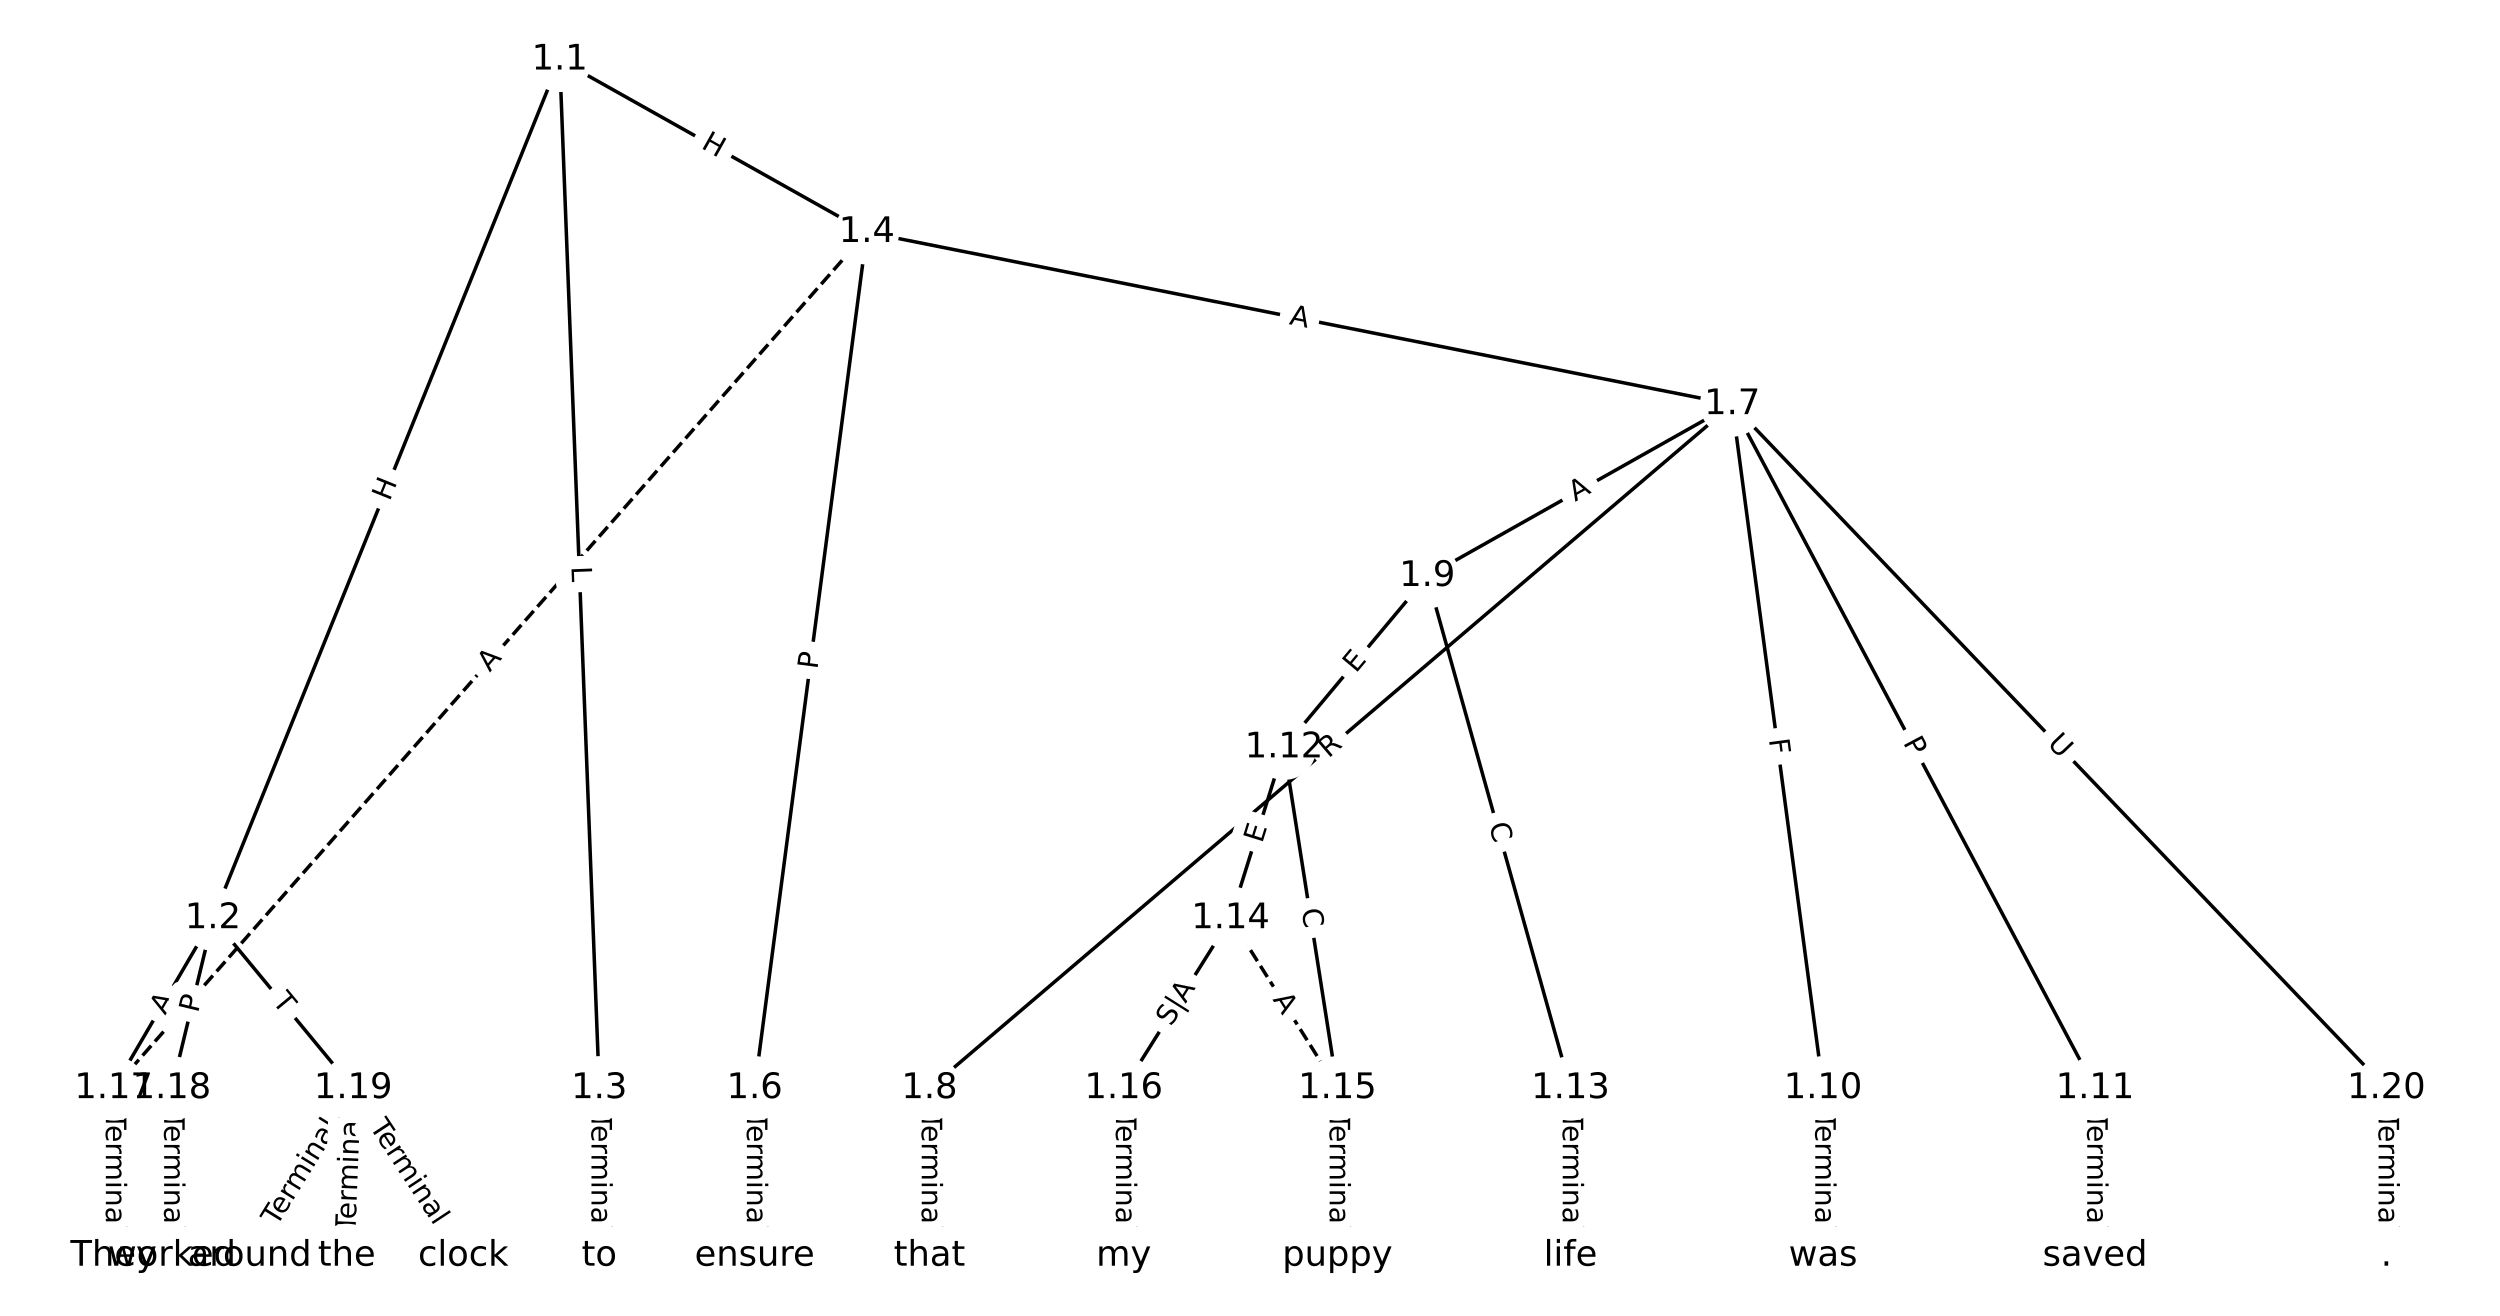 <?xml version="1.0" encoding="UTF-8"?>
<!DOCTYPE svg  PUBLIC '-//W3C//DTD SVG 1.1//EN'  'http://www.w3.org/Graphics/SVG/1.1/DTD/svg11.dtd'>
<svg width="709.33pt" height="373.33pt" version="1.1" viewBox="0 0 709.33 373.33" xmlns="http://www.w3.org/2000/svg" xmlns:xlink="http://www.w3.org/1999/xlink">
<defs>
<style type="text/css">*{stroke-linecap:butt;stroke-linejoin:round;}</style>
</defs>
<path d="m0 373.33h709.33v-373.33h-709.33z" fill="#fff"/>
<g fill="none" stroke="#000">
<path d="m158.8 16.97-98.386 243.63" clip-path="url(#a)"/>
<path d="m158.8 16.97 11.232 291.84" clip-path="url(#a)"/>
<path d="m158.8 16.97 87.154 48.933" clip-path="url(#a)"/>
<path d="m60.412 260.6-28.17 48.212" clip-path="url(#a)"/>
<path d="m60.412 260.6-11.635 48.212" clip-path="url(#a)"/>
<path d="m60.412 260.6 39.805 48.212" clip-path="url(#a)"/>
<path d="m170.03 308.81v47.55" clip-path="url(#a)"/>
<path d="m245.95 65.903-31.829 242.91" clip-path="url(#a)"/>
<path d="m245.95 65.903 245.54 48.851" clip-path="url(#a)"/>
<path d="m245.95 65.903-213.71 242.91" clip-path="url(#a)" stroke-dasharray="3.7,1.6"/>
<path d="m214.12 308.81v47.55" clip-path="url(#a)"/>
<path d="m491.49 114.75-227.76 194.06" clip-path="url(#a)"/>
<path d="m491.49 114.75-86.531 48.753" clip-path="url(#a)"/>
<path d="m491.49 114.75 25.766 194.06" clip-path="url(#a)"/>
<path d="m491.49 114.75 102.93 194.06" clip-path="url(#a)"/>
<path d="m491.49 114.75 185.6 194.06" clip-path="url(#a)"/>
<path d="m263.73 308.81v47.55" clip-path="url(#a)"/>
<path d="m404.96 163.51-40.648 48.63" clip-path="url(#a)"/>
<path d="m404.96 163.51 40.648 145.31" clip-path="url(#a)"/>
<path d="m517.26 308.81v47.55" clip-path="url(#a)"/>
<path d="m594.42 308.81v47.55" clip-path="url(#a)"/>
<path d="m364.31 212.14-15.157 48.465" clip-path="url(#a)"/>
<path d="m364.31 212.14 15.157 96.677" clip-path="url(#a)"/>
<path d="m445.61 308.81v47.55" clip-path="url(#a)"/>
<path d="m349.16 260.6 30.313 48.212" clip-path="url(#a)" stroke-dasharray="3.7,1.6"/>
<path d="m349.16 260.6-30.313 48.212" clip-path="url(#a)"/>
<path d="m379.47 308.81v47.55" clip-path="url(#a)"/>
<path d="m318.84 308.81v47.55" clip-path="url(#a)"/>
<path d="m32.242 308.81v47.55" clip-path="url(#a)"/>
<path d="m48.777 308.81v47.55" clip-path="url(#a)"/>
<path d="m100.22 308.81-29.395 47.55" clip-path="url(#a)"/>
<path d="m100.22 308.81-1.837 47.55" clip-path="url(#a)"/>
<path d="m100.22 308.81 31.232 47.55" clip-path="url(#a)"/>
<path d="m677.09 308.81v47.55" clip-path="url(#a)"/>
</g>
<path d="m114.29 143.92 2.253-5.579q0.899-2.225-1.327-3.124l-7.179-2.899q-2.225-0.899-3.124 1.327l-2.253 5.579q-0.899 2.225 1.327 3.124l7.179 2.899q2.225 0.899 3.124-1.327z" clip-path="url(#a)" fill="#fff" stroke="#fff"/>
<g clip-path="url(#a)">
<g transform="translate(110.53 142.4) rotate(-68.01) scale(.08 -.08)">
<defs>
<path id="y" d="m9.812 72.906h9.859v-29.891h35.844v29.891h9.859v-72.906h-9.859v34.719h-35.844v-34.719h-9.859z"/>
</defs>
<use xlink:href="#y"/>
</g>
</g>
<path d="m158.06 160.91 0.171 4.454q0.092 2.398 2.49 2.306l7.737-0.298q2.398-0.092 2.306-2.49l-0.171-4.454q-0.092-2.398-2.49-2.306l-7.737 0.298q-2.398 0.092-2.306 2.49z" clip-path="url(#a)" fill="#fff" stroke="#fff"/>
<g clip-path="url(#a)">
<g transform="translate(162.12 160.75) rotate(87.796) scale(.08 -.08)">
<defs>
<path id="an" d="m9.812 72.906h9.859v-64.609h35.5v-8.297h-45.359z"/>
</defs>
<use xlink:href="#an"/>
</g>
</g>
<path d="m196.68 45.432 5.246 2.945q2.093 1.175 3.268-0.918l3.791-6.751q1.175-2.093-0.918-3.268l-5.246-2.945q-2.093-1.175-3.268 0.918l-3.791 6.751q-1.175 2.093 0.918 3.268z" clip-path="url(#a)" fill="#fff" stroke="#fff"/>
<g clip-path="url(#a)">
<g transform="translate(198.67 41.888) rotate(29.312) scale(.08 -.08)">
<use xlink:href="#y"/>
</g>
</g>
<path d="m50.362 290.23 2.761-4.725q1.211-2.072-0.861-3.283l-6.685-3.906q-2.072-1.211-3.283 0.861l-2.761 4.725q-1.211 2.072 0.861 3.283l6.685 3.906q2.072 1.211 3.283-0.861z" clip-path="url(#a)" fill="#fff" stroke="#fff"/>
<g clip-path="url(#a)">
<g transform="translate(46.853 288.18) rotate(-59.702) scale(.08 -.08)">
<defs>
<path id="m" d="m34.188 63.188-13.391-36.281h26.812zm-5.578 9.719h11.188l27.781-72.906h-10.25l-6.641 18.703h-32.859l-6.641-18.703h-10.406z"/>
</defs>
<use xlink:href="#m"/>
</g>
</g>
<path d="m60.125 288.52 1.132-4.689q0.563-2.333-1.77-2.896l-7.526-1.816q-2.333-0.563-2.896 1.77l-1.132 4.689q-0.563 2.333 1.77 2.896l7.526 1.816q2.333 0.563 2.896-1.77z" clip-path="url(#a)" fill="#fff" stroke="#fff"/>
<g clip-path="url(#a)">
<g transform="translate(56.175 287.57) rotate(-76.432) scale(.08 -.08)">
<defs>
<path id="p" d="m19.672 64.797v-27.391h12.406q6.891 0 10.641 3.562 3.766 3.562 3.766 10.156 0 6.547-3.766 10.109-3.75 3.562-10.641 3.562zm-9.859 8.109h22.266q12.266 0 18.531-5.547 6.281-5.547 6.281-16.234 0-10.797-6.281-16.312-6.266-5.516-18.531-5.516h-12.406v-29.297h-9.859z"/>
</defs>
<use xlink:href="#p"/>
</g>
</g>
<path d="m73.924 286.82 3.111 3.768q1.528 1.851 3.379 0.323l5.971-4.929q1.851-1.528 0.323-3.379l-3.111-3.768q-1.528-1.851-3.379-0.323l-5.971 4.929q-1.851 1.528-0.323 3.379z" clip-path="url(#a)" fill="#fff" stroke="#fff"/>
<g clip-path="url(#a)">
<g transform="translate(77.057 284.23) rotate(50.456) scale(.08 -.08)">
<defs>
<path id="h" d="m-0.297 72.906h61.672v-8.312h-25.875v-64.594h-9.906v64.594h-25.891z"/>
</defs>
<use xlink:href="#h"/>
</g>
</g>
<path d="m163.76 315.68v33.808q0 2.4 2.4 2.4h7.742q2.4 0 2.4-2.4v-33.808q0-2.4-2.4-2.4h-7.742q-2.4 0-2.4 2.4z" clip-path="url(#a)" fill="#fff" stroke="#fff"/>
<g clip-path="url(#a)">
<g transform="translate(167.82 315.68) rotate(90) scale(.08 -.08)">
<defs>
<path id="d" d="m56.203 29.594v-4.391h-41.312q0.594-9.281 5.594-14.141t13.938-4.859q5.172 0 10.031 1.266t9.656 3.812v-8.5q-4.844-2.047-9.922-3.125t-10.297-1.078q-13.094 0-20.734 7.609-7.641 7.625-7.641 20.625 0 13.422 7.25 21.297 7.25 7.891 19.562 7.891 11.031 0 17.453-7.109 6.422-7.094 6.422-19.297zm-8.984 2.641q-0.094 7.359-4.125 11.75-4.031 4.406-10.672 4.406-7.516 0-12.031-4.25t-5.203-11.969z"/>
<path id="g" d="m41.109 46.297q-1.516 0.875-3.297 1.281-1.781 0.422-3.922 0.422-7.625 0-11.703-4.953t-4.078-14.234v-28.812h-9.031v54.688h9.031v-8.5q2.844 4.984 7.375 7.391 4.547 2.422 11.047 2.422 0.922 0 2.047-0.125 1.125-0.109 2.484-0.359z"/>
<path id="k" d="m52 44.188q3.375 6.062 8.062 8.938t11.031 2.875q8.547 0 13.188-5.984 4.641-5.969 4.641-17v-33.016h-9.031v32.719q0 7.859-2.797 11.656-2.781 3.812-8.484 3.812-6.984 0-11.047-4.641-4.047-4.625-4.047-12.641v-30.906h-9.031v32.719q0 7.906-2.781 11.688t-8.594 3.781q-6.891 0-10.953-4.656-4.047-4.656-4.047-12.625v-30.906h-9.031v54.688h9.031v-8.5q3.078 5.031 7.375 7.422t10.203 2.391q5.969 0 10.141-3.031 4.172-3.016 6.172-8.781z"/>
<path id="l" d="m9.422 54.688h8.984v-54.688h-8.984zm0 21.297h8.984v-11.391h-8.984z"/>
<path id="i" d="m54.891 33.016v-33.016h-8.984v32.719q0 7.766-3.031 11.609-3.031 3.859-9.078 3.859-7.281 0-11.484-4.641-4.203-4.625-4.203-12.641v-30.906h-9.031v54.688h9.031v-8.5q3.234 4.938 7.594 7.375 4.375 2.438 10.094 2.438 9.422 0 14.25-5.828 4.844-5.828 4.844-17.156z"/>
<path id="f" d="m34.281 27.484q-10.891 0-15.094-2.484t-4.203-8.5q0-4.781 3.156-7.594 3.156-2.797 8.562-2.797 7.484 0 12 5.297t4.516 14.078v2zm17.922 3.719v-31.203h-8.984v8.297q-3.078-4.969-7.672-7.344t-11.234-2.375q-8.391 0-13.359 4.719-4.953 4.719-4.953 12.625 0 9.219 6.172 13.906 6.188 4.688 18.438 4.688h12.609v0.891q0 6.203-4.078 9.594t-11.453 3.391q-4.688 0-9.141-1.125-4.438-1.125-8.531-3.375v8.312q4.922 1.906 9.562 2.844 4.641 0.953 9.031 0.953 11.875 0 17.734-6.156 5.859-6.141 5.859-18.641z"/>
<path id="j" d="m9.422 75.984h8.984v-75.984h-8.984z"/>
</defs>
<use xlink:href="#h"/>
<use x="44.084" xlink:href="#d"/>
<use x="105.607" xlink:href="#g"/>
<use x="144.971" xlink:href="#k"/>
<use x="242.383" xlink:href="#l"/>
<use x="270.166" xlink:href="#i"/>
<use x="333.545" xlink:href="#f"/>
<use x="394.824" xlink:href="#j"/>
</g>
</g>
<path d="m235.94 190.56 0.627-4.783q0.312-2.38-2.068-2.692l-7.677-1.006q-2.38-0.312-2.692 2.068l-0.627 4.783q-0.312 2.38 2.068 2.692l7.677 1.006q2.38 0.312 2.692-2.068z" clip-path="url(#a)" fill="#fff" stroke="#fff"/>
<g clip-path="url(#a)">
<g transform="translate(231.91 190.04) rotate(-82.535) scale(.08 -.08)">
<use xlink:href="#p"/>
</g>
</g>
<path d="m364.81 95.945 5.367 1.068q2.354 0.468 2.822-1.886l1.511-7.594q0.468-2.354-1.886-2.822l-5.367-1.068q-2.354-0.468-2.822 1.886l-1.511 7.594q-0.468 2.354 1.886 2.822z" clip-path="url(#a)" fill="#fff" stroke="#fff"/>
<g clip-path="url(#a)">
<g transform="translate(365.61 91.959) rotate(11.252) scale(.08 -.08)">
<use xlink:href="#m"/>
</g>
</g>
<path d="m142 193.55 3.615-4.109q1.585-1.802-0.217-3.387l-5.813-5.114q-1.802-1.585-3.387 0.217l-3.615 4.109q-1.585 1.802 0.217 3.387l5.813 5.114q1.802 1.585 3.387-0.217z" clip-path="url(#a)" fill="#fff" stroke="#fff"/>
<g clip-path="url(#a)">
<g transform="translate(138.95 190.87) rotate(-48.659) scale(.08 -.08)">
<use xlink:href="#m"/>
</g>
</g>
<path d="m207.85 315.68v33.808q0 2.4 2.4 2.4h7.742q2.4 0 2.4-2.4v-33.808q0-2.4-2.4-2.4h-7.742q-2.4 0-2.4 2.4z" clip-path="url(#a)" fill="#fff" stroke="#fff"/>
<g clip-path="url(#a)">
<g transform="translate(211.92 315.68) rotate(90) scale(.08 -.08)">
<use xlink:href="#h"/>
<use x="44.084" xlink:href="#d"/>
<use x="105.607" xlink:href="#g"/>
<use x="144.971" xlink:href="#k"/>
<use x="242.383" xlink:href="#l"/>
<use x="270.166" xlink:href="#i"/>
<use x="333.545" xlink:href="#f"/>
<use x="394.824" xlink:href="#j"/>
</g>
</g>
<path d="m379.56 218.36 4.231-3.605q1.827-1.556 0.27-3.383l-5.021-5.893q-1.556-1.827-3.383-0.27l-4.231 3.605q-1.827 1.556-0.27 3.383l5.021 5.893q1.556 1.827 3.383 0.27z" clip-path="url(#a)" fill="#fff" stroke="#fff"/>
<g clip-path="url(#a)">
<g transform="translate(376.92 215.27) rotate(-40.432) scale(.08 -.08)">
<defs>
<path id="am" d="m44.391 34.188q3.172-1.078 6.172-4.594t6.031-9.672l10.016-19.922h-10.609l-9.312 18.703q-3.625 7.328-7.016 9.719t-9.25 2.391h-10.75v-30.812h-9.859v72.906h22.266q12.5 0 18.656-5.234 6.156-5.219 6.156-15.766 0-6.891-3.203-11.438-3.203-4.531-9.297-6.281zm-24.719 30.609v-25.875h12.406q7.125 0 10.766 3.297t3.641 9.688-3.641 9.641-10.766 3.25z"/>
</defs>
<use xlink:href="#am"/>
</g>
</g>
<path d="m448.92 145.94 4.768-2.686q2.091-1.178 0.913-3.269l-3.8-6.745q-1.178-2.091-3.269-0.913l-4.768 2.686q-2.091 1.178-0.913 3.269l3.8 6.745q1.178 2.091 3.269 0.913z" clip-path="url(#a)" fill="#fff" stroke="#fff"/>
<g clip-path="url(#a)">
<g transform="translate(446.92 142.4) rotate(-29.398) scale(.08 -.08)">
<use xlink:href="#m"/>
</g>
</g>
<path d="m497.85 210.33 0.606 4.561q0.316 2.379 2.695 2.063l7.675-1.019q2.379-0.316 2.063-2.695l-0.606-4.561q-0.316-2.379-2.695-2.063l-7.675 1.019q-2.379 0.316-2.063 2.695z" clip-path="url(#a)" fill="#fff" stroke="#fff"/>
<g clip-path="url(#a)">
<g transform="translate(501.88 209.79) rotate(82.437) scale(.08 -.08)">
<defs>
<path id="ao" d="m9.812 72.906h41.891v-8.312h-32.031v-21.484h28.906v-8.297h-28.906v-34.812h-9.859z"/>
</defs>
<use xlink:href="#ao"/>
</g>
</g>
<path d="m536.28 212.59 2.26 4.261q1.125 2.12 3.245 0.996l6.84-3.628q2.12-1.125 0.996-3.245l-2.26-4.261q-1.125-2.12-3.245-0.996l-6.84 3.628q-2.12 1.125-0.996 3.245z" clip-path="url(#a)" fill="#fff" stroke="#fff"/>
<g clip-path="url(#a)">
<g transform="translate(539.87 210.69) rotate(62.059) scale(.08 -.08)">
<use xlink:href="#p"/>
</g>
</g>
<path d="m577.74 214 4.047 4.231q1.659 1.734 3.393 0.076l5.595-5.351q1.734-1.659 0.076-3.393l-4.047-4.231q-1.659-1.734-3.393-0.076l-5.595 5.351q-1.734 1.659-0.076 3.393z" clip-path="url(#a)" fill="#fff" stroke="#fff"/>
<g clip-path="url(#a)">
<g transform="translate(580.67 211.19) rotate(46.276) scale(.08 -.08)">
<defs>
<path id="ak" d="m8.688 72.906h9.922v-44.297q0-11.719 4.234-16.875 4.25-5.141 13.781-5.141 9.469 0 13.719 5.141 4.25 5.156 4.25 16.875v44.297h9.906v-45.516q0-14.25-7.062-21.531-7.047-7.281-20.812-7.281-13.828 0-20.891 7.281-7.047 7.281-7.047 21.531z"/>
</defs>
<use xlink:href="#ak"/>
</g>
</g>
<path d="m257.46 315.68v33.808q0 2.4 2.4 2.4h7.742q2.4 0 2.4-2.4v-33.808q0-2.4-2.4-2.4h-7.742q-2.4 0-2.4 2.4z" clip-path="url(#a)" fill="#fff" stroke="#fff"/>
<g clip-path="url(#a)">
<g transform="translate(261.52 315.68) rotate(90) scale(.08 -.08)">
<use xlink:href="#h"/>
<use x="44.084" xlink:href="#d"/>
<use x="105.607" xlink:href="#g"/>
<use x="144.971" xlink:href="#k"/>
<use x="242.383" xlink:href="#l"/>
<use x="270.166" xlink:href="#i"/>
<use x="333.545" xlink:href="#f"/>
<use x="394.824" xlink:href="#j"/>
</g>
</g>
<path d="m387.83 193.78 3.242-3.878q1.539-1.841-0.302-3.381l-5.941-4.965q-1.841-1.539-3.381 0.302l-3.242 3.878q-1.539 1.841 0.302 3.381l5.941 4.965q1.841 1.539 3.381-0.302z" clip-path="url(#a)" fill="#fff" stroke="#fff"/>
<g clip-path="url(#a)">
<g transform="translate(384.71 191.18) rotate(-50.109) scale(.08 -.08)">
<defs>
<path id="z" d="m9.812 72.906h46.094v-8.312h-36.234v-21.578h34.719v-8.297h-34.719v-26.422h37.109v-8.297h-46.969z"/>
</defs>
<use xlink:href="#z"/>
</g>
</g>
<path d="m418.49 235.16 1.505 5.38q0.647 2.311 2.958 1.665l7.456-2.086q2.311-0.647 1.665-2.958l-1.505-5.38q-0.647-2.311-2.958-1.665l-7.456 2.086q-2.311 0.647-1.665 2.958z" clip-path="url(#a)" fill="#fff" stroke="#fff"/>
<g clip-path="url(#a)">
<g transform="translate(422.4 234.06) rotate(74.372) scale(.08 -.08)">
<defs>
<path id="aa" d="m64.406 67.281v-10.391q-4.984 4.641-10.625 6.922-5.641 2.297-11.984 2.297-12.5 0-19.141-7.641t-6.641-22.094q0-14.406 6.641-22.047t19.141-7.641q6.344 0 11.984 2.297t10.625 6.938v-10.312q-5.172-3.516-10.969-5.281-5.781-1.75-12.219-1.75-16.562 0-26.094 10.125-9.516 10.141-9.516 27.672 0 17.578 9.516 27.703 9.531 10.141 26.094 10.141 6.531 0 12.312-1.734 5.797-1.734 10.875-5.203z"/>
</defs>
<use xlink:href="#aa"/>
</g>
</g>
<path d="m510.99 315.68v33.808q0 2.4 2.4 2.4h7.742q2.4 0 2.4-2.4v-33.808q0-2.4-2.4-2.4h-7.742q-2.4 0-2.4 2.4z" clip-path="url(#a)" fill="#fff" stroke="#fff"/>
<g clip-path="url(#a)">
<g transform="translate(515.05 315.68) rotate(90) scale(.08 -.08)">
<use xlink:href="#h"/>
<use x="44.084" xlink:href="#d"/>
<use x="105.607" xlink:href="#g"/>
<use x="144.971" xlink:href="#k"/>
<use x="242.383" xlink:href="#l"/>
<use x="270.166" xlink:href="#i"/>
<use x="333.545" xlink:href="#f"/>
<use x="394.824" xlink:href="#j"/>
</g>
</g>
<path d="m588.15 315.68v33.808q0 2.4 2.4 2.4h7.742q2.4 0 2.4-2.4v-33.808q0-2.4-2.4-2.4h-7.742q-2.4 0-2.4 2.4z" clip-path="url(#a)" fill="#fff" stroke="#fff"/>
<g clip-path="url(#a)">
<g transform="translate(592.21 315.68) rotate(90) scale(.08 -.08)">
<use xlink:href="#h"/>
<use x="44.084" xlink:href="#d"/>
<use x="105.607" xlink:href="#g"/>
<use x="144.971" xlink:href="#k"/>
<use x="242.383" xlink:href="#l"/>
<use x="270.166" xlink:href="#i"/>
<use x="333.545" xlink:href="#f"/>
<use x="394.824" xlink:href="#j"/>
</g>
</g>
<path d="m361.96 240.65 1.509-4.825q0.716-2.291-1.574-3.007l-7.39-2.311q-2.291-0.716-3.007 1.574l-1.509 4.825q-0.716 2.291 1.574 3.007l7.39 2.311q2.291 0.716 3.007-1.574z" clip-path="url(#a)" fill="#fff" stroke="#fff"/>
<g clip-path="url(#a)">
<g transform="translate(358.09 239.44) rotate(-72.634) scale(.08 -.08)">
<use xlink:href="#z"/>
</g>
</g>
<path d="m365.26 258.69 0.865 5.519q0.372 2.371 2.743 1.999l7.649-1.199q2.371-0.372 1.999-2.743l-0.865-5.519q-0.372-2.371-2.743-1.999l-7.649 1.199q-2.371 0.372-1.999 2.743z" clip-path="url(#a)" fill="#fff" stroke="#fff"/>
<g clip-path="url(#a)">
<g transform="translate(369.28 258.06) rotate(81.09) scale(.08 -.08)">
<use xlink:href="#aa"/>
</g>
</g>
<path d="m439.34 315.68v33.808q0 2.4 2.4 2.4h7.742q2.4 0 2.4-2.4v-33.808q0-2.4-2.4-2.4h-7.742q-2.4 0-2.4 2.4z" clip-path="url(#a)" fill="#fff" stroke="#fff"/>
<g clip-path="url(#a)">
<g transform="translate(443.4 315.68) rotate(90) scale(.08 -.08)">
<use xlink:href="#h"/>
<use x="44.084" xlink:href="#d"/>
<use x="105.607" xlink:href="#g"/>
<use x="144.971" xlink:href="#k"/>
<use x="242.383" xlink:href="#l"/>
<use x="270.166" xlink:href="#i"/>
<use x="333.545" xlink:href="#f"/>
<use x="394.824" xlink:href="#j"/>
</g>
</g>
<path d="m357.55 285.73 2.913 4.633q1.278 2.032 3.309 0.754l6.555-4.121q2.032-1.278 0.754-3.309l-2.913-4.633q-1.278-2.032-3.309-0.754l-6.554 4.121q-2.032 1.278-0.754 3.309z" clip-path="url(#a)" fill="#fff" stroke="#fff"/>
<g clip-path="url(#a)">
<g transform="translate(360.99 283.57) rotate(57.84) scale(.08 -.08)">
<use xlink:href="#m"/>
</g>
</g>
<path d="m335.89 293.72 7.051-11.214q1.278-2.032-0.754-3.309l-6.772-4.258q-2.032-1.278-3.309 0.754l-7.051 11.214q-1.278 2.032 0.754 3.309l6.772 4.258q2.032 1.278 3.309-0.754z" clip-path="url(#a)" fill="#fff" stroke="#fff"/>
<g clip-path="url(#a)">
<g transform="translate(332.26 291.44) rotate(-57.84) scale(.08 -.08)">
<defs>
<path id="al" d="m53.516 70.516v-9.625q-5.609 2.688-10.594 4-4.984 1.328-9.625 1.328-8.047 0-12.422-3.125t-4.375-8.891q0-4.844 2.906-7.312 2.906-2.453 11.016-3.969l5.953-1.219q11.031-2.109 16.281-7.406t5.25-14.172q0-10.609-7.109-16.078-7.094-5.469-20.812-5.469-5.172 0-11.016 1.172-5.828 1.172-12.078 3.469v10.156q6-3.359 11.766-5.078 5.766-1.703 11.328-1.703 8.438 0 13.031 3.312 4.594 3.328 4.594 9.484 0 5.359-3.297 8.391t-10.812 4.547l-6.016 1.172q-11.031 2.188-15.969 6.875-4.922 4.688-4.922 13.047 0 9.672 6.812 15.234t18.766 5.562q5.141 0 10.453-0.938 5.328-0.922 10.891-2.766z"/>
<path id="aq" d="m21 76.422v-100h-8.297v100z"/>
</defs>
<use xlink:href="#al"/>
<use x="63.477" xlink:href="#aq"/>
<use x="97.168" xlink:href="#m"/>
</g>
</g>
<path d="m373.2 315.68v33.808q0 2.4 2.4 2.4h7.742q2.4 0 2.4-2.4v-33.808q0-2.4-2.4-2.4h-7.742q-2.4 0-2.4 2.4z" clip-path="url(#a)" fill="#fff" stroke="#fff"/>
<g clip-path="url(#a)">
<g transform="translate(377.26 315.68) rotate(90) scale(.08 -.08)">
<use xlink:href="#h"/>
<use x="44.084" xlink:href="#d"/>
<use x="105.607" xlink:href="#g"/>
<use x="144.971" xlink:href="#k"/>
<use x="242.383" xlink:href="#l"/>
<use x="270.166" xlink:href="#i"/>
<use x="333.545" xlink:href="#f"/>
<use x="394.824" xlink:href="#j"/>
</g>
</g>
<path d="m312.57 315.68v33.808q0 2.4 2.4 2.4h7.742q2.4 0 2.4-2.4v-33.808q0-2.4-2.4-2.4h-7.742q-2.4 0-2.4 2.4z" clip-path="url(#a)" fill="#fff" stroke="#fff"/>
<g clip-path="url(#a)">
<g transform="translate(316.63 315.68) rotate(90) scale(.08 -.08)">
<use xlink:href="#h"/>
<use x="44.084" xlink:href="#d"/>
<use x="105.607" xlink:href="#g"/>
<use x="144.971" xlink:href="#k"/>
<use x="242.383" xlink:href="#l"/>
<use x="270.166" xlink:href="#i"/>
<use x="333.545" xlink:href="#f"/>
<use x="394.824" xlink:href="#j"/>
</g>
</g>
<path d="m25.971 315.68v33.808q0 2.4 2.4 2.4h7.742q2.4 0 2.4-2.4v-33.808q0-2.4-2.4-2.4h-7.742q-2.4 0-2.4 2.4z" clip-path="url(#a)" fill="#fff" stroke="#fff"/>
<g clip-path="url(#a)">
<g transform="translate(30.035 315.68) rotate(90) scale(.08 -.08)">
<use xlink:href="#h"/>
<use x="44.084" xlink:href="#d"/>
<use x="105.607" xlink:href="#g"/>
<use x="144.971" xlink:href="#k"/>
<use x="242.383" xlink:href="#l"/>
<use x="270.166" xlink:href="#i"/>
<use x="333.545" xlink:href="#f"/>
<use x="394.824" xlink:href="#j"/>
</g>
</g>
<path d="m42.506 315.68v33.808q0 2.4 2.4 2.4h7.742q2.4 0 2.4-2.4v-33.808q0-2.4-2.4-2.4h-7.742q-2.4 0-2.4 2.4z" clip-path="url(#a)" fill="#fff" stroke="#fff"/>
<g clip-path="url(#a)">
<g transform="translate(46.57 315.68) rotate(90) scale(.08 -.08)">
<use xlink:href="#h"/>
<use x="44.084" xlink:href="#d"/>
<use x="105.607" xlink:href="#g"/>
<use x="144.971" xlink:href="#k"/>
<use x="242.383" xlink:href="#l"/>
<use x="270.166" xlink:href="#i"/>
<use x="333.545" xlink:href="#f"/>
<use x="394.824" xlink:href="#j"/>
</g>
</g>
<path d="m81.966 350.26 17.777-28.756q1.262-2.041-0.779-3.303l-6.586-4.071q-2.041-1.262-3.303 0.779l-17.777 28.756q-1.262 2.041 0.779 3.303l6.586 4.071q2.041 1.262 3.303-0.779z" clip-path="url(#a)" fill="#fff" stroke="#fff"/>
<g clip-path="url(#a)">
<g transform="translate(78.51 348.13) rotate(-58.276) scale(.08 -.08)">
<use xlink:href="#h"/>
<use x="44.084" xlink:href="#d"/>
<use x="105.607" xlink:href="#g"/>
<use x="144.971" xlink:href="#k"/>
<use x="242.383" xlink:href="#l"/>
<use x="270.166" xlink:href="#i"/>
<use x="333.545" xlink:href="#f"/>
<use x="394.824" xlink:href="#j"/>
</g>
</g>
<path d="m104.91 349.72 1.305-33.782q0.093-2.398-2.306-2.491l-7.737-0.299q-2.398-0.093-2.491 2.306l-1.305 33.782q-0.093 2.398 2.306 2.491l7.737 0.299q2.398 0.093 2.491-2.306z" clip-path="url(#a)" fill="#fff" stroke="#fff"/>
<g clip-path="url(#a)">
<g transform="translate(100.85 349.56) rotate(-87.787) scale(.08 -.08)">
<use xlink:href="#h"/>
<use x="44.084" xlink:href="#d"/>
<use x="105.607" xlink:href="#g"/>
<use x="144.971" xlink:href="#k"/>
<use x="242.383" xlink:href="#l"/>
<use x="270.166" xlink:href="#i"/>
<use x="333.545" xlink:href="#f"/>
<use x="394.824" xlink:href="#j"/>
</g>
</g>
<path d="m101.31 321.9 18.56 28.257q1.318 2.006 3.324 0.688l6.471-4.25q2.006-1.318 0.688-3.324l-18.56-28.257q-1.318-2.006-3.324-0.688l-6.471 4.25q-2.006 1.318-0.688 3.324z" clip-path="url(#a)" fill="#fff" stroke="#fff"/>
<g clip-path="url(#a)">
<g transform="translate(104.71 319.67) rotate(56.702) scale(.08 -.08)">
<use xlink:href="#h"/>
<use x="44.084" xlink:href="#d"/>
<use x="105.607" xlink:href="#g"/>
<use x="144.971" xlink:href="#k"/>
<use x="242.383" xlink:href="#l"/>
<use x="270.166" xlink:href="#i"/>
<use x="333.545" xlink:href="#f"/>
<use x="394.824" xlink:href="#j"/>
</g>
</g>
<path d="m670.82 315.68v33.808q0 2.4 2.4 2.4h7.742q2.4 0 2.4-2.4v-33.808q0-2.4-2.4-2.4h-7.742q-2.4 0-2.4 2.4z" clip-path="url(#a)" fill="#fff" stroke="#fff"/>
<g clip-path="url(#a)">
<g transform="translate(674.88 315.68) rotate(90) scale(.08 -.08)">
<use xlink:href="#h"/>
<use x="44.084" xlink:href="#d"/>
<use x="105.607" xlink:href="#g"/>
<use x="144.971" xlink:href="#k"/>
<use x="242.383" xlink:href="#l"/>
<use x="270.166" xlink:href="#i"/>
<use x="333.545" xlink:href="#f"/>
<use x="394.824" xlink:href="#j"/>
</g>
</g>
<defs>
<path id="b" d="m0 8.66c2.297 0 4.5-0.912 6.124-2.537 1.624-1.624 2.537-3.827 2.537-6.124s-0.912-4.5-2.537-6.124c-1.624-1.624-3.827-2.537-6.124-2.537s-4.5 0.912-6.124 2.537c-1.624 1.624-2.537 3.827-2.537 6.124s0.912 4.5 2.537 6.124c1.624 1.624 3.827 2.537 6.124 2.537z"/>
</defs>
<g clip-path="url(#a)" fill="#ffffff" stroke="#ffffff">
<use x="32.242" y="356.364" xlink:href="#b"/>
<use x="48.777" y="356.364" xlink:href="#b"/>
<use x="70.823" y="356.364" xlink:href="#b"/>
<use x="98.381" y="356.364" xlink:href="#b"/>
<use x="131.45" y="356.364" xlink:href="#b"/>
<use x="170.031" y="356.364" xlink:href="#b"/>
<use x="214.123" y="356.364" xlink:href="#b"/>
<use x="263.726" y="356.364" xlink:href="#b"/>
<use x="318.842" y="356.364" xlink:href="#b"/>
<use x="379.469" y="356.364" xlink:href="#b"/>
<use x="445.607" y="356.364" xlink:href="#b"/>
<use x="517.257" y="356.364" xlink:href="#b"/>
<use x="594.418" y="356.364" xlink:href="#b"/>
<use x="677.091" y="356.364" xlink:href="#b"/>
<use x="158.798" y="16.97" xlink:href="#b"/>
<use x="60.412" y="260.601" xlink:href="#b"/>
<use x="170.031" y="308.813" xlink:href="#b"/>
<use x="245.952" y="65.903" xlink:href="#b"/>
<use x="214.123" y="308.813" xlink:href="#b"/>
<use x="491.49" y="114.754" xlink:href="#b"/>
<use x="263.726" y="308.813" xlink:href="#b"/>
<use x="404.959" y="163.507" xlink:href="#b"/>
<use x="517.257" y="308.813" xlink:href="#b"/>
<use x="594.418" y="308.813" xlink:href="#b"/>
<use x="364.312" y="212.136" xlink:href="#b"/>
<use x="445.607" y="308.813" xlink:href="#b"/>
<use x="349.155" y="260.601" xlink:href="#b"/>
<use x="379.469" y="308.813" xlink:href="#b"/>
<use x="318.842" y="308.813" xlink:href="#b"/>
<use x="32.242" y="308.813" xlink:href="#b"/>
<use x="48.777" y="308.813" xlink:href="#b"/>
<use x="100.218" y="308.813" xlink:href="#b"/>
<use x="677.091" y="308.813" xlink:href="#b"/>
</g>
<g clip-path="url(#a)">
<g transform="translate(19.984 359.12) scale(.1 -.1)">
<defs>
<path id="v" d="m54.891 33.016v-33.016h-8.984v32.719q0 7.766-3.031 11.609-3.031 3.859-9.078 3.859-7.281 0-11.484-4.641-4.203-4.625-4.203-12.641v-30.906h-9.031v75.984h9.031v-29.797q3.234 4.938 7.594 7.375 4.375 2.438 10.094 2.438 9.422 0 14.25-5.828 4.844-5.828 4.844-17.156z"/>
<path id="r" d="m32.172-5.078q-3.797-9.766-7.422-12.734-3.609-2.984-9.656-2.984h-7.188v7.516h5.281q3.703 0 5.75 1.766 2.062 1.75 4.547 8.297l1.609 4.094-22.109 53.812h9.516l17.094-42.766 17.094 42.766h9.516z"/>
</defs>
<use xlink:href="#h"/>
<use x="61.084" xlink:href="#v"/>
<use x="124.463" xlink:href="#d"/>
<use x="185.986" xlink:href="#r"/>
</g>
</g>
<g clip-path="url(#a)">
<g transform="translate(30.608 359.12) scale(.1 -.1)">
<defs>
<path id="ai" d="m4.203 54.688h8.984l11.234-42.672 11.172 42.672h10.594l11.234-42.672 11.188 42.672h8.984l-14.312-54.688h-10.594l-11.766 44.828-11.812-44.828h-10.609z"/>
<path id="o" d="m30.609 48.391q-7.219 0-11.422-5.641t-4.203-15.453 4.172-15.453q4.188-5.641 11.453-5.641 7.188 0 11.375 5.656 4.203 5.672 4.203 15.438 0 9.719-4.203 15.406-4.188 5.688-11.375 5.688zm0 7.609q11.719 0 18.406-7.625 6.703-7.609 6.703-21.078 0-13.422-6.703-21.078-6.688-7.641-18.406-7.641-11.766 0-18.438 7.641-6.656 7.656-6.656 21.078 0 13.469 6.656 21.078 6.672 7.625 18.438 7.625z"/>
<path id="aj" d="m9.078 75.984h9.031v-44.875l26.812 23.578h11.469l-29-25.578 30.234-29.109h-11.719l-27.797 26.703v-26.703h-9.031z"/>
<path id="w" d="m45.406 46.391v29.594h8.984v-75.984h-8.984v8.203q-2.828-4.875-7.156-7.25-4.312-2.375-10.375-2.375-9.906 0-16.141 7.906-6.219 7.922-6.219 20.812t6.219 20.797q6.234 7.906 16.141 7.906 6.062 0 10.375-2.375 4.328-2.359 7.156-7.234zm-30.609-19.094q0-9.906 4.078-15.547t11.203-5.641 11.219 5.641q4.109 5.641 4.109 15.547t-4.109 15.547q-4.094 5.641-11.219 5.641t-11.203-5.641-4.078-15.547z"/>
</defs>
<use xlink:href="#ai"/>
<use x="81.787" xlink:href="#o"/>
<use x="142.969" xlink:href="#g"/>
<use x="184.082" xlink:href="#aj"/>
<use x="238.367" xlink:href="#d"/>
<use x="299.891" xlink:href="#w"/>
</g>
</g>
<g clip-path="url(#a)">
<g transform="translate(53.245 359.12) scale(.1 -.1)">
<defs>
<path id="s" d="m8.5 21.578v33.109h8.984v-32.766q0-7.766 3.016-11.656 3.031-3.875 9.094-3.875 7.266 0 11.484 4.641 4.234 4.641 4.234 12.656v31h8.984v-54.688h-8.984v8.406q-3.266-4.984-7.594-7.406-4.312-2.422-10.031-2.422-9.422 0-14.312 5.859-4.875 5.859-4.875 17.141z"/>
</defs>
<use xlink:href="#f"/>
<use x="61.279" xlink:href="#g"/>
<use x="100.143" xlink:href="#o"/>
<use x="161.324" xlink:href="#s"/>
<use x="224.703" xlink:href="#i"/>
<use x="288.082" xlink:href="#w"/>
</g>
</g>
<g clip-path="url(#a)">
<g transform="translate(90.175 359.12) scale(.1 -.1)">
<defs>
<path id="n" d="m18.312 70.219v-15.531h18.5v-6.984h-18.5v-29.688q0-6.688 1.828-8.594t7.453-1.906h9.219v-7.516h-9.219q-10.406 0-14.359 3.875-3.953 3.891-3.953 14.141v29.688h-6.594v6.984h6.594v15.531z"/>
</defs>
<use xlink:href="#n"/>
<use x="39.209" xlink:href="#v"/>
<use x="102.588" xlink:href="#d"/>
</g>
</g>
<g clip-path="url(#a)">
<g transform="translate(118.61 359.12) scale(.1 -.1)">
<defs>
<path id="x" d="m48.781 52.594v-8.406q-3.812 2.109-7.641 3.156t-7.734 1.047q-8.75 0-13.594-5.547-4.828-5.531-4.828-15.547t4.828-15.562q4.844-5.531 13.594-5.531 3.906 0 7.734 1.047t7.641 3.156v-8.312q-3.766-1.75-7.797-2.625-4.016-0.891-8.562-0.891-12.359 0-19.641 7.766-7.266 7.766-7.266 20.953 0 13.375 7.344 21.031 7.359 7.672 20.156 7.672 4.141 0 8.094-0.859 3.953-0.844 7.672-2.547z"/>
</defs>
<use xlink:href="#x"/>
<use x="54.98" xlink:href="#j"/>
<use x="82.764" xlink:href="#o"/>
<use x="143.945" xlink:href="#x"/>
<use x="198.926" xlink:href="#aj"/>
</g>
</g>
<g clip-path="url(#a)">
<g transform="translate(165.01 359.12) scale(.1 -.1)">
<use xlink:href="#n"/>
<use x="39.209" xlink:href="#o"/>
</g>
</g>
<g clip-path="url(#a)">
<g transform="translate(197.08 359.12) scale(.1 -.1)">
<defs>
<path id="t" d="m44.281 53.078v-8.5q-3.797 1.953-7.906 2.922-4.094 0.984-8.5 0.984-6.688 0-10.031-2.047t-3.344-6.156q0-3.125 2.391-4.906t9.625-3.391l3.078-0.688q9.562-2.047 13.594-5.781t4.031-10.422q0-7.625-6.031-12.078-6.031-4.438-16.578-4.438-4.391 0-9.156 0.859t-10.031 2.562v9.281q4.984-2.594 9.812-3.891 4.828-1.281 9.578-1.281 6.344 0 9.75 2.172 3.422 2.172 3.422 6.125 0 3.656-2.469 5.609-2.453 1.953-10.812 3.766l-3.125 0.734q-8.344 1.75-12.062 5.391-3.703 3.641-3.703 9.984 0 7.719 5.469 11.906 5.469 4.203 15.531 4.203 4.969 0 9.359-0.734 4.406-0.719 8.109-2.188z"/>
</defs>
<use xlink:href="#d"/>
<use x="61.523" xlink:href="#i"/>
<use x="124.902" xlink:href="#t"/>
<use x="177.002" xlink:href="#s"/>
<use x="240.381" xlink:href="#g"/>
<use x="279.244" xlink:href="#d"/>
</g>
</g>
<g clip-path="url(#a)">
<g transform="translate(253.57 359.12) scale(.1 -.1)">
<use xlink:href="#n"/>
<use x="39.209" xlink:href="#v"/>
<use x="102.588" xlink:href="#f"/>
<use x="163.867" xlink:href="#n"/>
</g>
</g>
<g clip-path="url(#a)">
<g transform="translate(311.01 359.12) scale(.1 -.1)">
<use xlink:href="#k"/>
<use x="97.412" xlink:href="#r"/>
</g>
</g>
<g clip-path="url(#a)">
<g transform="translate(363.82 359.12) scale(.1 -.1)">
<defs>
<path id="u" d="m18.109 8.203v-29h-9.031v75.484h9.031v-8.297q2.844 4.875 7.156 7.234 4.328 2.375 10.328 2.375 9.969 0 16.188-7.906 6.234-7.906 6.234-20.797t-6.234-20.812q-6.219-7.906-16.188-7.906-6 0-10.328 2.375-4.312 2.375-7.156 7.25zm30.578 19.094q0 9.906-4.078 15.547t-11.203 5.641q-7.141 0-11.219-5.641t-4.078-15.547 4.078-15.547 11.219-5.641q7.125 0 11.203 5.641t4.078 15.547z"/>
</defs>
<use xlink:href="#u"/>
<use x="63.477" xlink:href="#s"/>
<use x="126.855" xlink:href="#u"/>
<use x="190.332" xlink:href="#u"/>
<use x="253.809" xlink:href="#r"/>
</g>
</g>
<g clip-path="url(#a)">
<g transform="translate(437.99 359.12) scale(.1 -.1)">
<defs>
<path id="as" d="m37.109 75.984v-7.484h-8.594q-4.828 0-6.719-1.953-1.875-1.953-1.875-7.031v-4.828h14.797v-6.984h-14.797v-47.703h-9.031v47.703h-8.594v6.984h8.594v3.812q0 9.125 4.25 13.297 4.25 4.188 13.469 4.188z"/>
</defs>
<use xlink:href="#j"/>
<use x="27.783" xlink:href="#l"/>
<use x="55.566" xlink:href="#as"/>
<use x="90.771" xlink:href="#d"/>
</g>
</g>
<g clip-path="url(#a)">
<g transform="translate(507.5 359.12) scale(.1 -.1)">
<use xlink:href="#ai"/>
<use x="81.787" xlink:href="#f"/>
<use x="143.066" xlink:href="#t"/>
</g>
</g>
<g clip-path="url(#a)">
<g transform="translate(579.54 359.12) scale(.1 -.1)">
<defs>
<path id="ar" d="m2.984 54.688h9.516l17.094-45.891 17.094 45.891h9.516l-20.516-54.688h-12.203z"/>
</defs>
<use xlink:href="#t"/>
<use x="52.1" xlink:href="#f"/>
<use x="113.379" xlink:href="#ar"/>
<use x="172.559" xlink:href="#d"/>
<use x="234.082" xlink:href="#w"/>
</g>
</g>
<g clip-path="url(#a)">
<g transform="translate(675.5 359.12) scale(.1 -.1)">
<defs>
<path id="e" d="m10.688 12.406h10.312v-12.406h-10.312z"/>
</defs>
<use xlink:href="#e"/>
</g>
</g>
<g clip-path="url(#a)">
<g transform="translate(150.85 19.729) scale(.1 -.1)">
<defs>
<path id="c" d="m12.406 8.297h16.109v55.625l-17.531-3.516v8.984l17.438 3.516h9.859v-64.609h16.109v-8.297h-41.984z"/>
</defs>
<use xlink:href="#c"/>
<use x="63.623" xlink:href="#e"/>
<use x="95.41" xlink:href="#c"/>
</g>
</g>
<g clip-path="url(#a)">
<g transform="translate(52.461 263.36) scale(.1 -.1)">
<defs>
<path id="q" d="m19.188 8.297h34.422v-8.297h-46.281v8.297q5.609 5.812 15.297 15.594 9.703 9.797 12.188 12.641 4.734 5.312 6.609 9 1.891 3.688 1.891 7.25 0 5.812-4.078 9.469-4.078 3.672-10.625 3.672-4.641 0-9.797-1.609-5.141-1.609-11-4.891v9.969q5.953 2.391 11.125 3.609 5.188 1.219 9.484 1.219 11.328 0 18.062-5.672 6.734-5.656 6.734-15.125 0-4.5-1.688-8.531-1.672-4.016-6.125-9.484-1.219-1.422-7.766-8.188-6.531-6.766-18.453-18.922z"/>
</defs>
<use xlink:href="#c"/>
<use x="63.623" xlink:href="#e"/>
<use x="95.41" xlink:href="#q"/>
</g>
</g>
<g clip-path="url(#a)">
<g transform="translate(162.08 311.57) scale(.1 -.1)">
<defs>
<path id="ag" d="m40.578 39.312q7.078-1.516 11.047-6.312 3.984-4.781 3.984-11.812 0-10.781-7.422-16.703-7.422-5.906-21.094-5.906-4.578 0-9.438 0.906t-10.031 2.719v9.516q4.094-2.391 8.969-3.609 4.891-1.219 10.219-1.219 9.266 0 14.125 3.656t4.859 10.641q0 6.453-4.516 10.078-4.516 3.641-12.562 3.641h-8.5v8.109h8.891q7.266 0 11.125 2.906t3.859 8.375q0 5.609-3.984 8.609-3.969 3.016-11.391 3.016-4.062 0-8.703-0.891-4.641-0.875-10.203-2.719v8.781q5.625 1.562 10.531 2.344t9.25 0.781q11.234 0 17.766-5.109 6.547-5.094 6.547-13.781 0-6.062-3.469-10.234t-9.859-5.781z"/>
</defs>
<use xlink:href="#c"/>
<use x="63.623" xlink:href="#e"/>
<use x="95.41" xlink:href="#ag"/>
</g>
</g>
<g clip-path="url(#a)">
<g transform="translate(238 68.662) scale(.1 -.1)">
<defs>
<path id="af" d="m37.797 64.312-24.906-38.922h24.906zm-2.594 8.594h12.406v-47.516h10.406v-8.203h-10.406v-17.188h-9.812v17.188h-32.906v9.516z"/>
</defs>
<use xlink:href="#c"/>
<use x="63.623" xlink:href="#e"/>
<use x="95.41" xlink:href="#af"/>
</g>
</g>
<g clip-path="url(#a)">
<g transform="translate(206.17 311.57) scale(.1 -.1)">
<defs>
<path id="ae" d="m33.016 40.375q-6.641 0-10.531-4.547-3.875-4.531-3.875-12.438 0-7.859 3.875-12.438 3.891-4.562 10.531-4.562t10.516 4.562q3.875 4.578 3.875 12.438 0 7.906-3.875 12.438-3.875 4.547-10.516 4.547zm19.578 30.922v-8.984q-3.719 1.75-7.5 2.672-3.781 0.938-7.5 0.938-9.766 0-14.922-6.594-5.141-6.594-5.875-19.922 2.875 4.25 7.219 6.516 4.359 2.266 9.578 2.266 10.984 0 17.359-6.672 6.375-6.656 6.375-18.125 0-11.234-6.641-18.031-6.641-6.781-17.672-6.781-12.656 0-19.344 9.688-6.688 9.703-6.688 28.109 0 17.281 8.203 27.562t22.016 10.281q3.719 0 7.5-0.734t7.891-2.188z"/>
</defs>
<use xlink:href="#c"/>
<use x="63.623" xlink:href="#e"/>
<use x="95.41" xlink:href="#ae"/>
</g>
</g>
<g clip-path="url(#a)">
<g transform="translate(483.54 117.51) scale(.1 -.1)">
<defs>
<path id="ad" d="m8.203 72.906h46.875v-4.203l-26.469-68.703h-10.297l24.906 64.594h-35.016z"/>
</defs>
<use xlink:href="#c"/>
<use x="63.623" xlink:href="#e"/>
<use x="95.41" xlink:href="#ad"/>
</g>
</g>
<g clip-path="url(#a)">
<g transform="translate(255.77 311.57) scale(.1 -.1)">
<defs>
<path id="ac" d="m31.781 34.625q-7.031 0-11.062-3.766-4.016-3.766-4.016-10.344 0-6.594 4.016-10.359 4.031-3.766 11.062-3.766t11.078 3.781q4.062 3.797 4.062 10.344 0 6.578-4.031 10.344-4.016 3.766-11.109 3.766zm-9.859 4.188q-6.344 1.562-9.891 5.906-3.531 4.359-3.531 10.609 0 8.734 6.219 13.812 6.234 5.078 17.062 5.078 10.891 0 17.094-5.078t6.203-13.812q0-6.25-3.547-10.609-3.531-4.344-9.828-5.906 7.125-1.656 11.094-6.5 3.984-4.828 3.984-11.797 0-10.609-6.469-16.281-6.469-5.656-18.531-5.656-12.047 0-18.531 5.656-6.469 5.672-6.469 16.281 0 6.969 4 11.797 4.016 4.844 11.141 6.5zm-3.609 15.578q0-5.656 3.531-8.828 3.547-3.172 9.938-3.172 6.359 0 9.938 3.172 3.594 3.172 3.594 8.828 0 5.672-3.594 8.844-3.578 3.172-9.938 3.172-6.391 0-9.938-3.172-3.531-3.172-3.531-8.844z"/>
</defs>
<use xlink:href="#c"/>
<use x="63.623" xlink:href="#e"/>
<use x="95.41" xlink:href="#ac"/>
</g>
</g>
<g clip-path="url(#a)">
<g transform="translate(397.01 166.27) scale(.1 -.1)">
<defs>
<path id="ab" d="m10.984 1.516v8.984q3.719-1.766 7.516-2.688 3.812-0.922 7.484-0.922 9.766 0 14.906 6.562 5.156 6.562 5.891 19.953-2.828-4.203-7.188-6.453-4.344-2.25-9.609-2.25-10.938 0-17.312 6.609-6.375 6.625-6.375 18.109 0 11.219 6.641 18 6.641 6.797 17.672 6.797 12.656 0 19.312-9.703 6.672-9.688 6.672-28.141 0-17.234-8.188-27.516-8.172-10.281-21.984-10.281-3.719 0-7.531 0.734-3.797 0.734-7.906 2.203zm19.625 30.906q6.641 0 10.516 4.531 3.891 4.547 3.891 12.469 0 7.859-3.891 12.422-3.875 4.562-10.516 4.562t-10.516-4.562-3.875-12.422q0-7.922 3.875-12.469 3.875-4.531 10.516-4.531z"/>
</defs>
<use xlink:href="#c"/>
<use x="63.623" xlink:href="#e"/>
<use x="95.41" xlink:href="#ab"/>
</g>
</g>
<g clip-path="url(#a)">
<g transform="translate(506.12 311.57) scale(.1 -.1)">
<defs>
<path id="ah" d="m31.781 66.406q-7.609 0-11.453-7.5-3.828-7.484-3.828-22.531 0-14.984 3.828-22.484 3.844-7.5 11.453-7.5 7.672 0 11.5 7.5 3.844 7.5 3.844 22.484 0 15.047-3.844 22.531-3.828 7.5-11.5 7.5zm0 7.812q12.266 0 18.734-9.703 6.469-9.688 6.469-28.141 0-18.406-6.469-28.109-6.469-9.688-18.734-9.688-12.25 0-18.719 9.688-6.469 9.703-6.469 28.109 0 18.453 6.469 28.141 6.469 9.703 18.719 9.703z"/>
</defs>
<use xlink:href="#c"/>
<use x="63.623" xlink:href="#e"/>
<use x="95.41" xlink:href="#c"/>
<use x="159.033" xlink:href="#ah"/>
</g>
</g>
<g clip-path="url(#a)">
<g transform="translate(583.29 311.57) scale(.1 -.1)">
<use xlink:href="#c"/>
<use x="63.623" xlink:href="#e"/>
<use x="95.41" xlink:href="#c"/>
<use x="159.033" xlink:href="#c"/>
</g>
</g>
<g clip-path="url(#a)">
<g transform="translate(353.18 214.9) scale(.1 -.1)">
<use xlink:href="#c"/>
<use x="63.623" xlink:href="#e"/>
<use x="95.41" xlink:href="#c"/>
<use x="159.033" xlink:href="#q"/>
</g>
</g>
<g clip-path="url(#a)">
<g transform="translate(434.47 311.57) scale(.1 -.1)">
<use xlink:href="#c"/>
<use x="63.623" xlink:href="#e"/>
<use x="95.41" xlink:href="#c"/>
<use x="159.033" xlink:href="#ag"/>
</g>
</g>
<g clip-path="url(#a)">
<g transform="translate(338.02 263.36) scale(.1 -.1)">
<use xlink:href="#c"/>
<use x="63.623" xlink:href="#e"/>
<use x="95.41" xlink:href="#c"/>
<use x="159.033" xlink:href="#af"/>
</g>
</g>
<g clip-path="url(#a)">
<g transform="translate(368.34 311.57) scale(.1 -.1)">
<defs>
<path id="ap" d="m10.797 72.906h38.719v-8.312h-29.688v-17.859q2.141 0.734 4.281 1.094 2.156 0.359 4.312 0.359 12.203 0 19.328-6.688 7.141-6.688 7.141-18.109 0-11.766-7.328-18.297-7.328-6.516-20.656-6.516-4.594 0-9.359 0.781-4.75 0.781-9.828 2.344v9.922q4.391-2.391 9.078-3.562t9.906-1.172q8.453 0 13.375 4.438 4.938 4.438 4.938 12.062 0 7.609-4.938 12.047-4.922 4.453-13.375 4.453-3.953 0-7.891-0.875-3.922-0.875-8.016-2.734z"/>
</defs>
<use xlink:href="#c"/>
<use x="63.623" xlink:href="#e"/>
<use x="95.41" xlink:href="#c"/>
<use x="159.033" xlink:href="#ap"/>
</g>
</g>
<g clip-path="url(#a)">
<g transform="translate(307.71 311.57) scale(.1 -.1)">
<use xlink:href="#c"/>
<use x="63.623" xlink:href="#e"/>
<use x="95.41" xlink:href="#c"/>
<use x="159.033" xlink:href="#ae"/>
</g>
</g>
<g clip-path="url(#a)">
<g transform="translate(21.11 311.57) scale(.1 -.1)">
<use xlink:href="#c"/>
<use x="63.623" xlink:href="#e"/>
<use x="95.41" xlink:href="#c"/>
<use x="159.033" xlink:href="#ad"/>
</g>
</g>
<g clip-path="url(#a)">
<g transform="translate(37.644 311.57) scale(.1 -.1)">
<use xlink:href="#c"/>
<use x="63.623" xlink:href="#e"/>
<use x="95.41" xlink:href="#c"/>
<use x="159.033" xlink:href="#ac"/>
</g>
</g>
<g clip-path="url(#a)">
<g transform="translate(89.085 311.57) scale(.1 -.1)">
<use xlink:href="#c"/>
<use x="63.623" xlink:href="#e"/>
<use x="95.41" xlink:href="#c"/>
<use x="159.033" xlink:href="#ab"/>
</g>
</g>
<g clip-path="url(#a)">
<g transform="translate(665.96 311.57) scale(.1 -.1)">
<use xlink:href="#c"/>
<use x="63.623" xlink:href="#e"/>
<use x="95.41" xlink:href="#q"/>
<use x="159.033" xlink:href="#ah"/>
</g>
</g>
<defs>
<clipPath id="a">
<rect width="709.33" height="373.33"/>
</clipPath>
</defs>
</svg>
